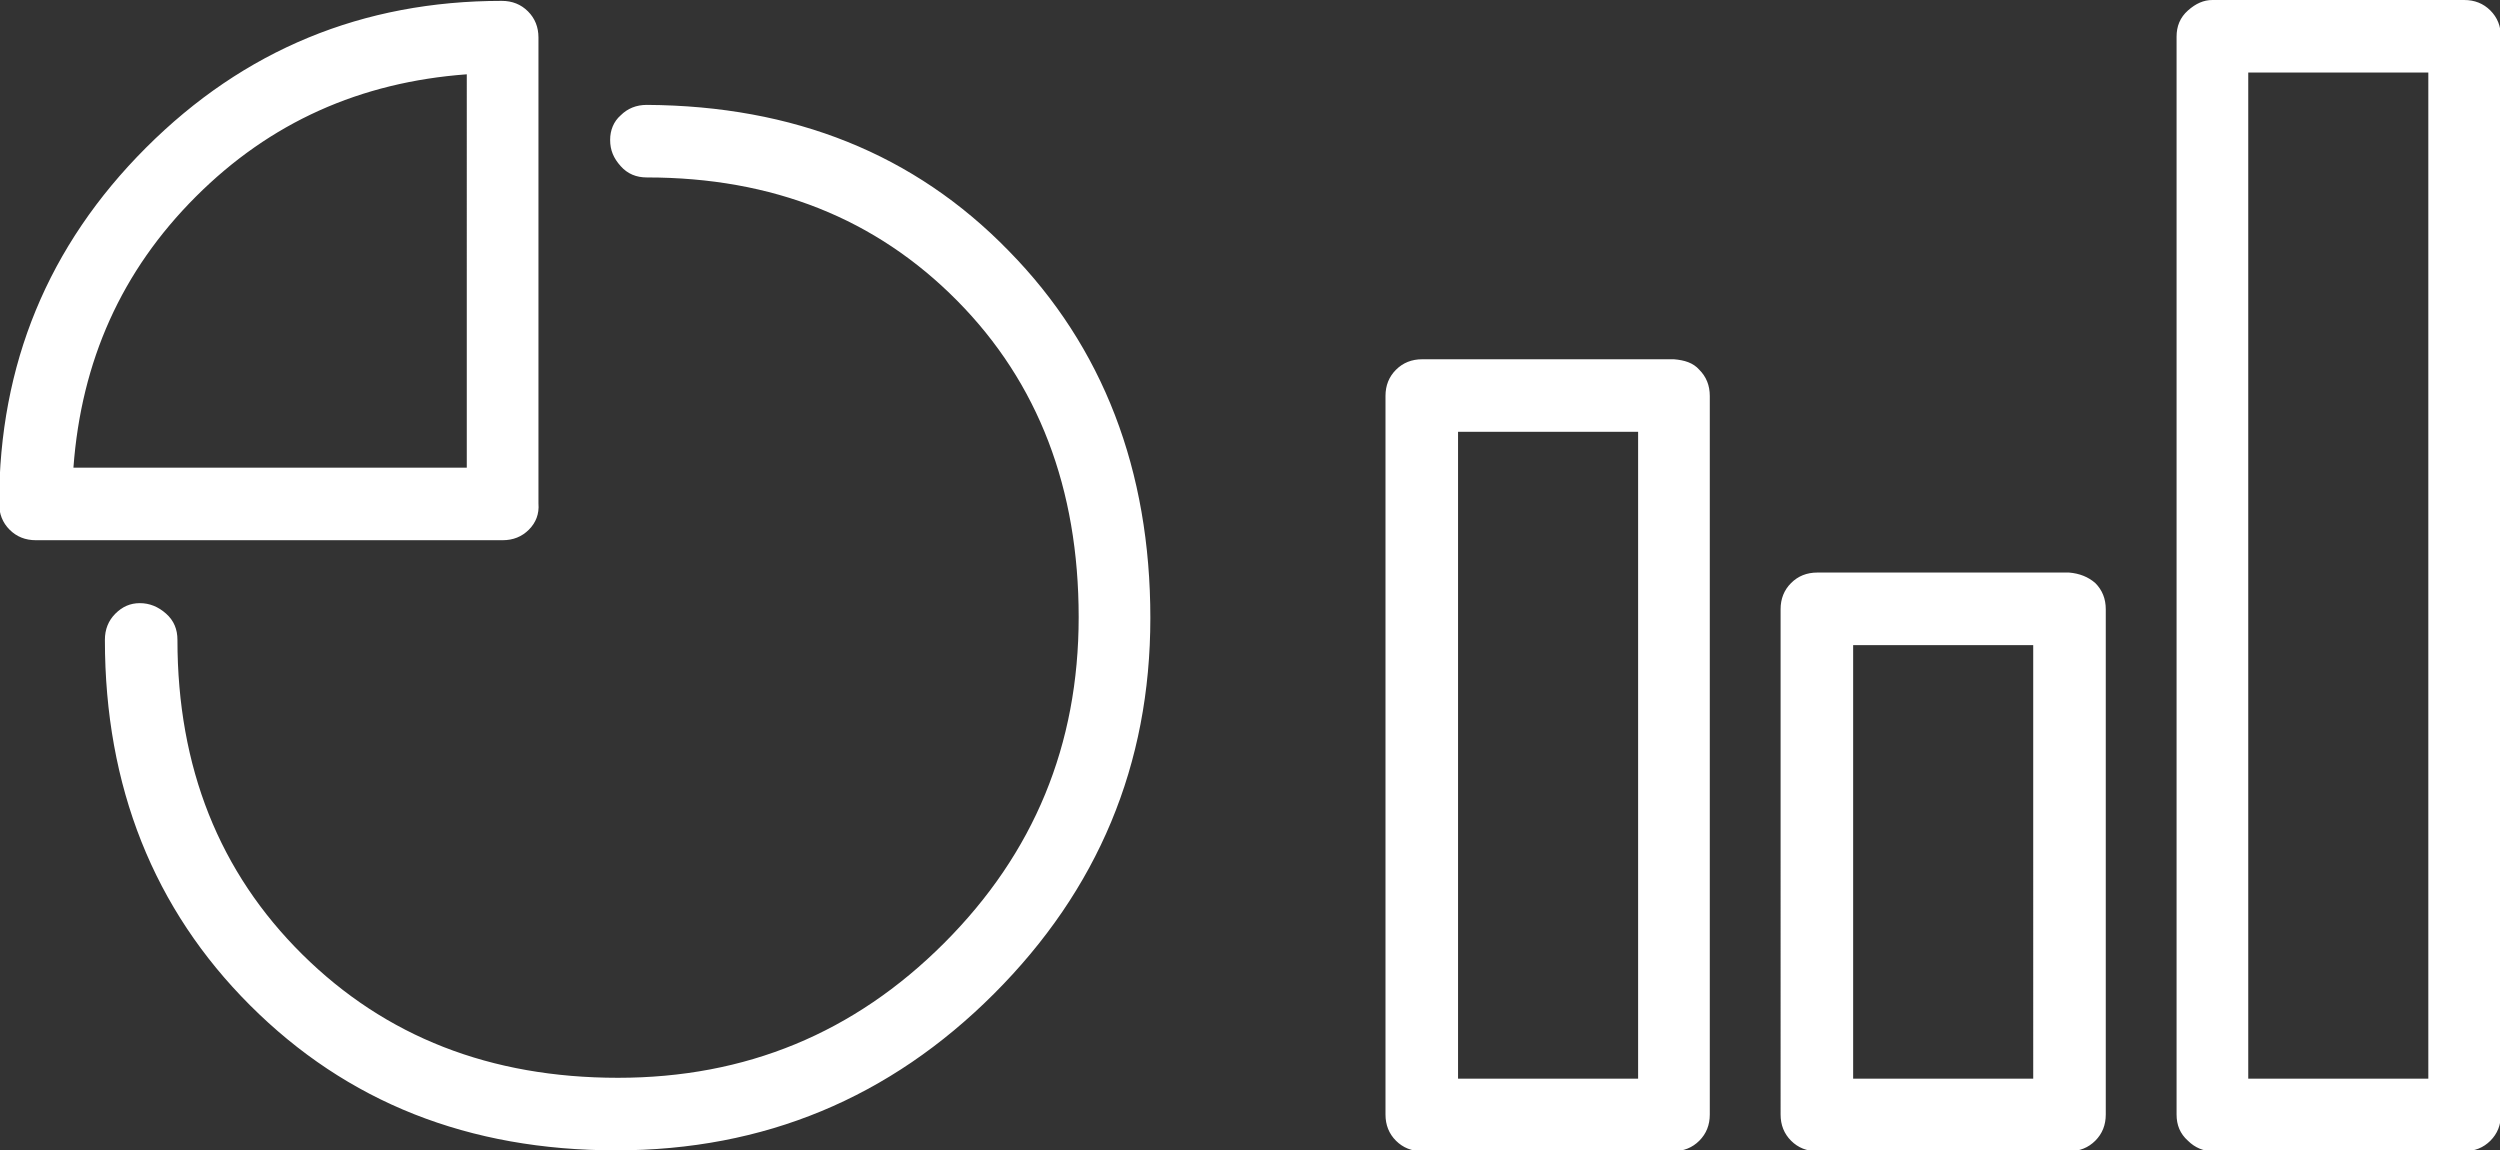 <?xml version="1.0" encoding="utf-8"?>
<!-- Generator: Adobe Illustrator 18.1.1, SVG Export Plug-In . SVG Version: 6.00 Build 0)  -->
<svg version="1.1" id="Layer_1" xmlns="http://www.w3.org/2000/svg" xmlns:xlink="http://www.w3.org/1999/xlink" x="0px" y="0px"
	 viewBox="-134 -56.6 286 131.6" enable-background="new -134 -56.6 286 131.6" xml:space="preserve">
<rect x="-134" y="-56.6" width="286" height="131.6" fill="#333333" stroke="none"/>
<path fill="#FFFFFF" d="M143.8-48.3h-20.6V66.8h20.6V-48.3z M150.9-55.4c0.8,0.8,1.2,1.8,1.2,3V70.9c0,1.2-0.4,2.2-1.2,3
	c-0.8,0.8-1.8,1.2-3,1.2h-28.8c-1,0-2-0.4-2.8-1.2c-0.9-0.8-1.3-1.8-1.3-3V-52.4c0-1.2,0.4-2.2,1.3-3c0.9-0.8,1.8-1.2,2.8-1.2h28.8
	C149.1-56.6,150.1-56.2,150.9-55.4 M98.6,17.2H78v49.6h20.6V17.2z M105.7,10.1c0.8,0.8,1.2,1.8,1.2,3v57.8c0,1.2-0.4,2.2-1.2,3
	c-0.8,0.8-1.8,1.2-3,1.2H73.9c-1.2,0-2.2-0.4-3-1.2c-0.8-0.8-1.2-1.8-1.2-3V13.1c0-1.2,0.4-2.2,1.2-3c0.8-0.8,1.8-1.2,3-1.2h28.8
	C103.9,9,104.9,9.4,105.7,10.1 M53.4-7.2H32.8v74h20.6V-7.2z M60.4-14.3c0.8,0.8,1.2,1.8,1.2,3v82.2c0,1.2-0.4,2.2-1.2,3
	c-0.8,0.8-1.8,1.2-3,1.2H28.7c-1.2,0-2.2-0.4-3-1.2c-0.8-0.8-1.2-1.8-1.2-3v-82.2c0-1.2,0.4-2.2,1.2-3c0.8-0.8,1.8-1.2,3-1.2h28.8
	C58.7-15.4,59.7-15.1,60.4-14.3 M-80.6-48.1c-12.2,0.9-22.5,5.5-31,14s-13.1,18.8-14,31h45V-48.1z M-73.5,4c-0.8,0.8-1.8,1.2-3,1.2
	h-53.4c-1.2,0-2.2-0.4-3-1.2c-0.8-0.8-1.2-1.8-1.2-3c0-15.9,5.6-29.5,16.8-40.7c11.2-11.2,24.8-16.8,40.7-16.8c1.2,0,2.2,0.4,3,1.2
	c0.8,0.8,1.2,1.8,1.2,3V1C-72.3,2.2-72.7,3.2-73.5,4 M-18.6-27.9c10.8,11,16.2,25.1,16.2,42c0,16.8-6,31.1-17.9,43
	C-32.2,69-46.6,75-63.5,75c-16.9,0-30.8-5.5-41.9-16.6c-11-11-16.6-25-16.6-41.8c0-1.2,0.4-2.2,1.2-3c0.8-0.8,1.7-1.2,2.8-1.2
	c1.1,0,2.1,0.4,3,1.2c0.9,0.8,1.3,1.8,1.3,3c0,14.6,4.8,26.6,14.3,36c9.5,9.4,21.5,14.1,36.1,14.1c14.6,0,27-5.1,37.3-15.4
	c10.3-10.3,15.4-22.7,15.4-37.3c0-14.7-4.6-26.8-13.9-36.2c-9.3-9.4-21.1-14.1-35.5-14.1c-1.2,0-2.2-0.4-3-1.3
	c-0.8-0.9-1.2-1.8-1.2-3c0-1.1,0.4-2.1,1.2-2.8c0.8-0.8,1.8-1.2,3-1.2C-43.2-44.5-29.4-39-18.6-27.9"/>
</svg>
